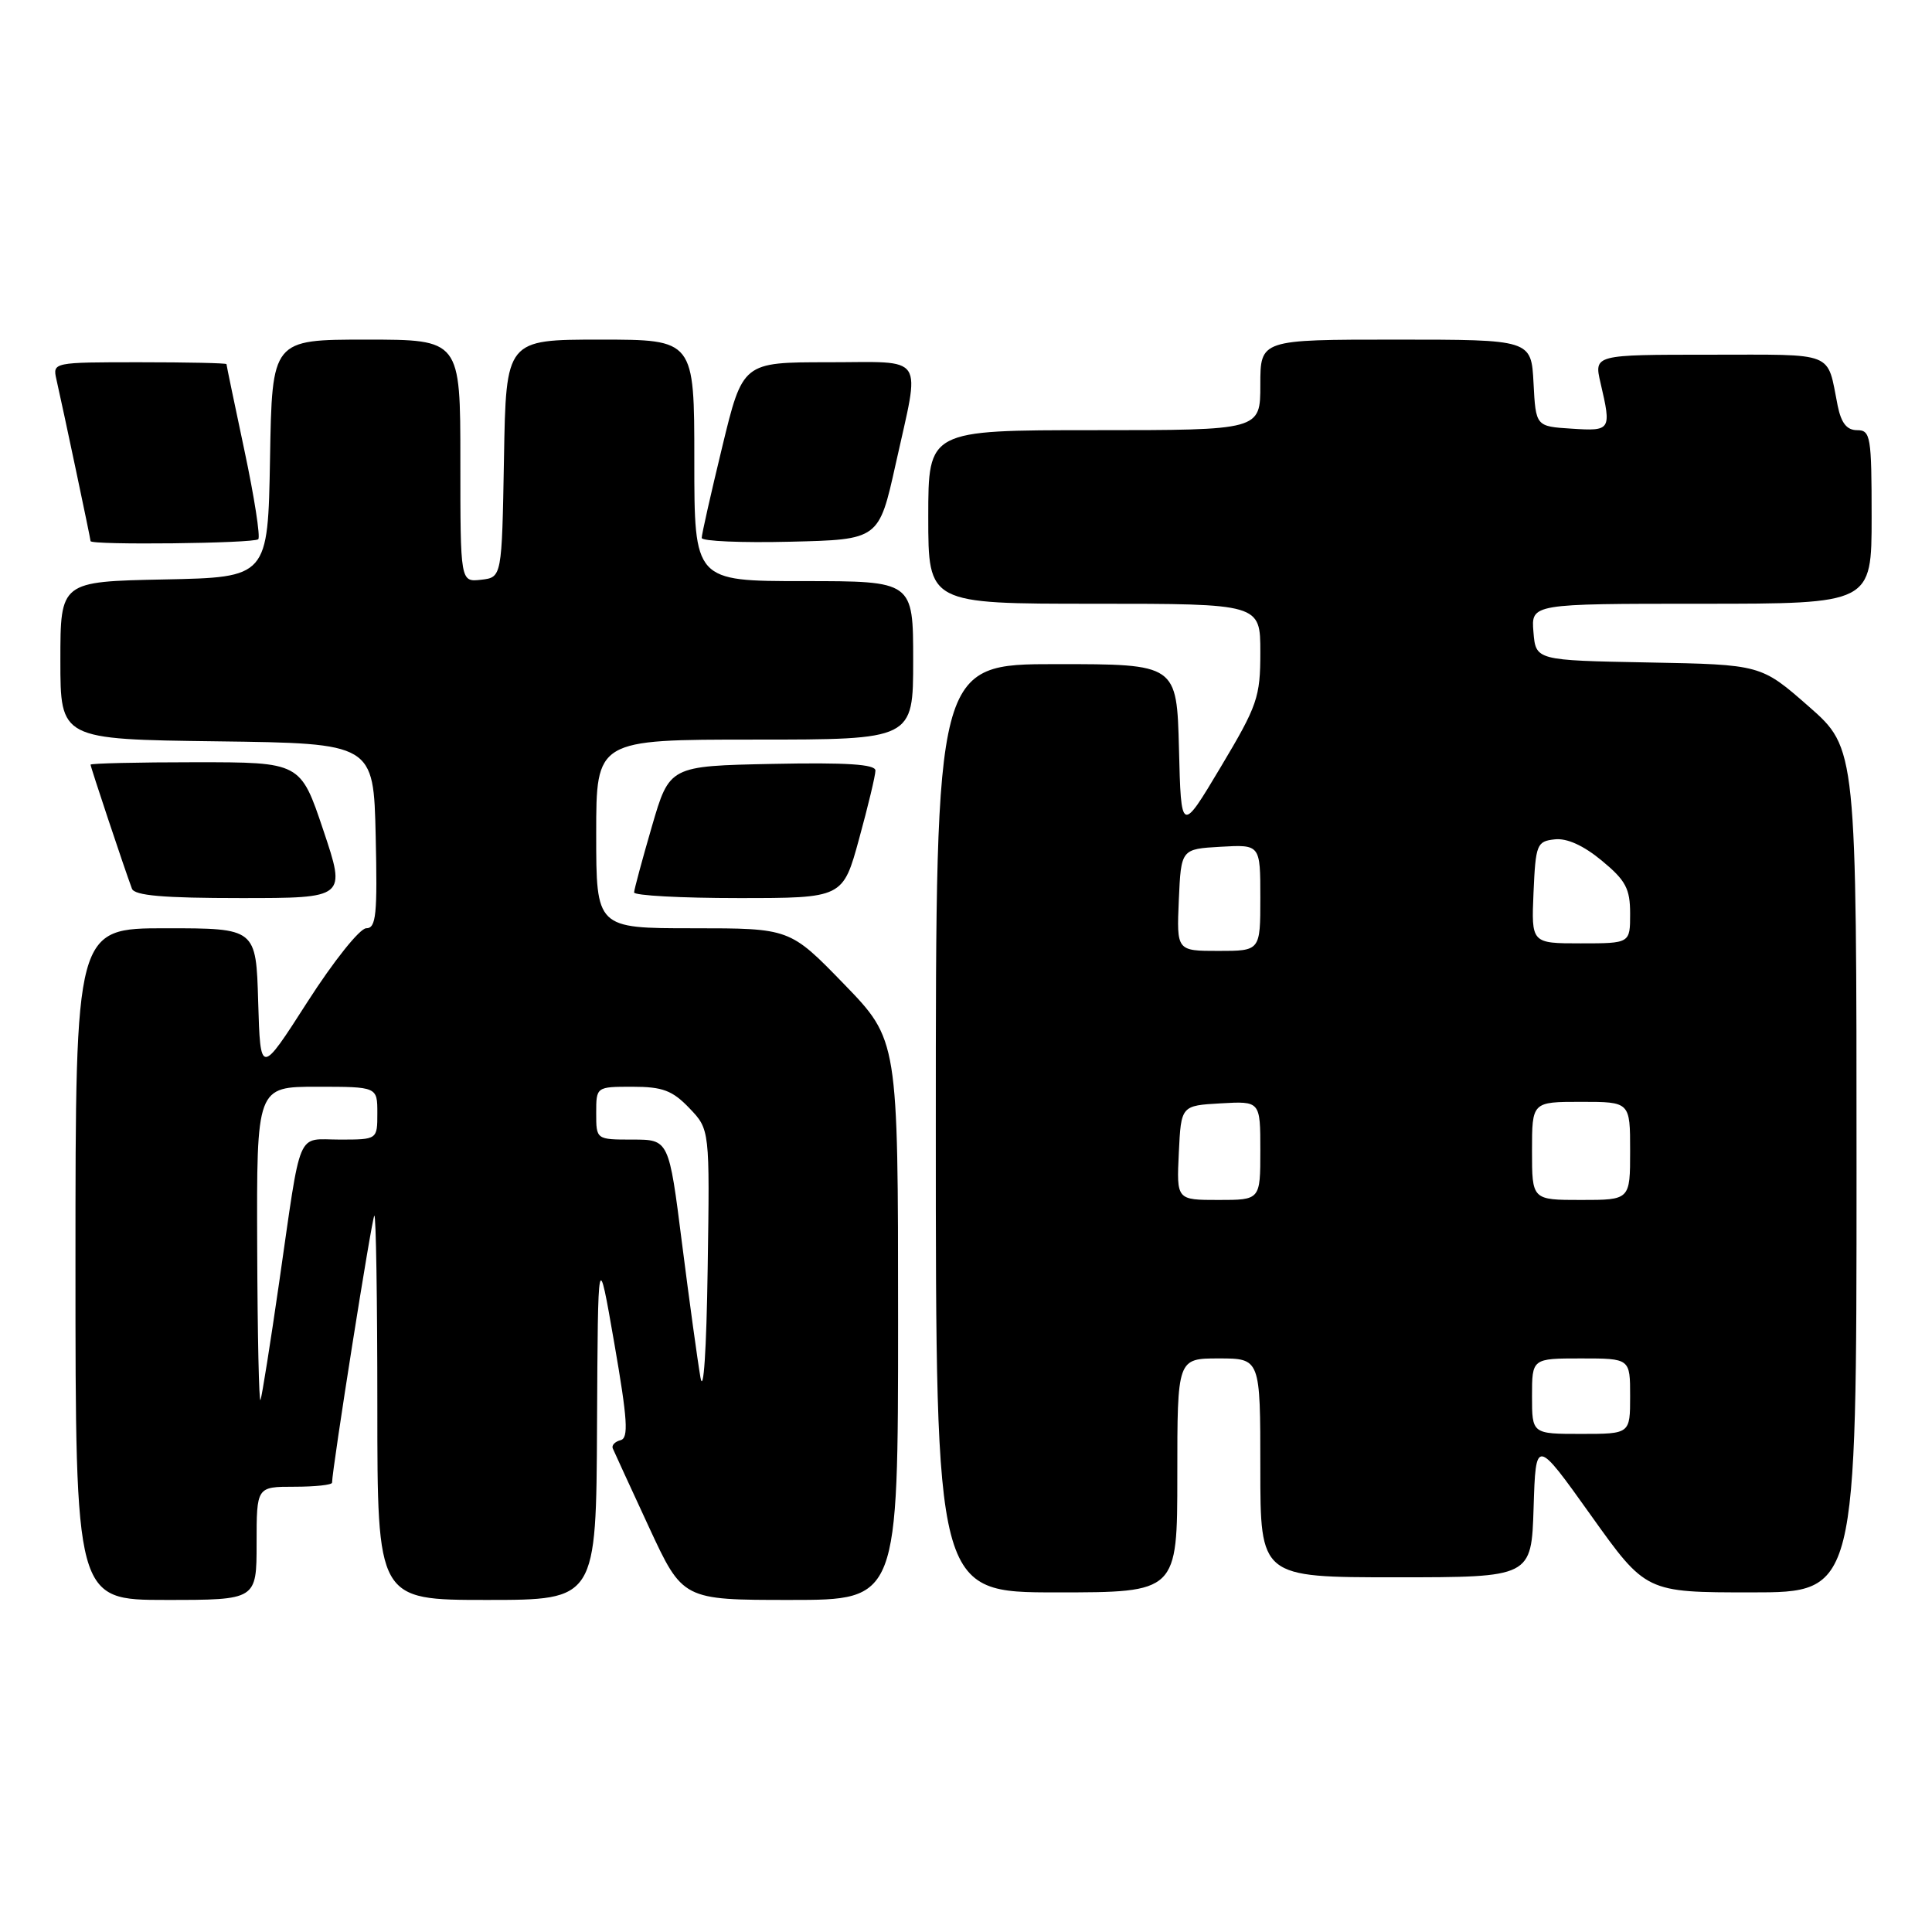 <?xml version="1.0" encoding="UTF-8" standalone="no"?>
<!DOCTYPE svg PUBLIC "-//W3C//DTD SVG 1.1//EN" "http://www.w3.org/Graphics/SVG/1.1/DTD/svg11.dtd" >
<svg xmlns="http://www.w3.org/2000/svg" xmlns:xlink="http://www.w3.org/1999/xlink" version="1.1" viewBox="0 0 256 256">
 <g >
 <path fill="currentColor"
d=" M 34.00 204.50 C 34.00 197.00 34.00 197.00 39.00 197.00 C 41.75 197.00 44.00 196.76 44.00 196.46 C 44.00 194.70 49.26 161.43 49.60 161.08 C 49.82 160.85 50.00 172.22 50.00 186.33 C 50.00 212.00 50.00 212.00 64.50 212.00 C 79.00 212.00 79.00 212.00 79.11 188.75 C 79.23 165.50 79.23 165.50 81.40 178.00 C 83.16 188.14 83.31 190.56 82.23 190.83 C 81.49 191.02 81.03 191.50 81.19 191.91 C 81.36 192.32 83.52 197.01 85.98 202.33 C 90.46 212.00 90.46 212.00 104.73 212.00 C 119.00 212.00 119.00 212.00 119.00 174.89 C 119.00 137.79 119.00 137.79 111.83 130.39 C 104.66 123.00 104.66 123.00 91.83 123.00 C 79.00 123.00 79.00 123.00 79.00 110.50 C 79.00 98.00 79.00 98.00 100.00 98.00 C 121.00 98.00 121.00 98.00 121.00 87.50 C 121.00 77.00 121.00 77.00 106.50 77.00 C 92.00 77.00 92.00 77.00 92.00 61.00 C 92.00 45.00 92.00 45.00 79.53 45.00 C 67.05 45.00 67.05 45.00 66.78 60.75 C 66.50 76.50 66.50 76.50 63.75 76.82 C 61.00 77.13 61.00 77.13 61.00 61.07 C 61.00 45.00 61.00 45.00 48.53 45.00 C 36.05 45.00 36.05 45.00 35.78 60.75 C 35.50 76.50 35.50 76.50 21.75 76.78 C 8.00 77.06 8.00 77.06 8.00 87.51 C 8.00 97.96 8.00 97.96 28.75 98.23 C 49.50 98.50 49.50 98.50 49.78 110.75 C 50.02 121.22 49.84 123.00 48.53 123.00 C 47.68 123.00 44.20 127.36 40.75 132.74 C 34.50 142.49 34.50 142.49 34.21 132.74 C 33.93 123.00 33.93 123.00 21.96 123.00 C 10.00 123.00 10.00 123.00 10.00 167.50 C 10.00 212.00 10.00 212.00 22.00 212.00 C 34.00 212.00 34.00 212.00 34.00 204.50 Z  M 156.00 195.50 C 156.00 180.00 156.00 180.00 161.50 180.00 C 167.00 180.00 167.00 180.00 167.00 194.50 C 167.00 209.00 167.00 209.00 184.96 209.00 C 202.92 209.00 202.92 209.00 203.21 199.78 C 203.50 190.55 203.50 190.55 210.80 200.78 C 218.09 211.00 218.09 211.00 232.05 211.00 C 246.00 211.00 246.00 211.00 246.00 155.08 C 246.00 99.17 246.00 99.17 239.67 93.61 C 233.34 88.06 233.34 88.06 218.42 87.78 C 203.50 87.50 203.50 87.50 203.19 83.75 C 202.88 80.00 202.88 80.00 225.44 80.00 C 248.00 80.00 248.00 80.00 248.00 68.50 C 248.00 57.83 247.86 57.00 246.08 57.00 C 244.71 57.00 243.97 56.06 243.50 53.75 C 242.04 46.45 243.41 47.00 226.54 47.00 C 211.21 47.00 211.21 47.00 212.08 50.75 C 213.54 57.02 213.46 57.14 208.25 56.80 C 203.50 56.50 203.50 56.50 203.20 50.75 C 202.90 45.00 202.90 45.00 184.95 45.00 C 167.00 45.00 167.00 45.00 167.00 51.00 C 167.00 57.00 167.00 57.00 145.00 57.00 C 123.00 57.00 123.00 57.00 123.00 68.50 C 123.00 80.00 123.00 80.00 145.00 80.00 C 167.00 80.00 167.00 80.00 167.00 86.42 C 167.00 92.39 166.63 93.47 161.75 101.64 C 156.50 110.43 156.50 110.43 156.22 99.21 C 155.93 88.00 155.93 88.00 139.97 88.00 C 124.00 88.00 124.00 88.00 124.00 149.50 C 124.00 211.00 124.00 211.00 140.00 211.00 C 156.00 211.00 156.00 211.00 156.00 195.50 Z  M 42.84 110.00 C 39.82 101.00 39.82 101.00 25.91 101.00 C 18.26 101.00 12.00 101.15 12.00 101.32 C 12.00 101.63 16.43 114.93 17.48 117.75 C 17.81 118.67 21.64 119.00 31.90 119.00 C 45.86 119.00 45.86 119.00 42.84 110.00 Z  M 113.84 111.13 C 115.03 106.80 116.00 102.74 116.00 102.10 C 116.00 101.27 112.19 101.02 102.36 101.22 C 88.71 101.50 88.71 101.50 86.38 109.50 C 85.10 113.90 84.04 117.84 84.02 118.25 C 84.01 118.66 90.23 119.00 97.84 119.00 C 111.69 119.00 111.69 119.00 113.84 111.13 Z  M 34.22 71.45 C 34.52 71.15 33.70 65.86 32.39 59.70 C 31.08 53.54 30.01 48.39 30.01 48.25 C 30.00 48.11 24.82 48.00 18.48 48.00 C 7.05 48.00 6.97 48.02 7.47 50.25 C 8.40 54.35 12.00 71.40 12.00 71.70 C 12.00 72.25 33.66 72.01 34.22 71.45 Z  M 118.68 61.50 C 121.96 46.67 122.85 48.00 109.71 48.00 C 98.41 48.00 98.41 48.00 95.69 59.25 C 94.19 65.44 92.97 70.85 92.98 71.28 C 92.99 71.71 98.28 71.94 104.73 71.78 C 116.46 71.50 116.46 71.50 118.68 61.50 Z  M 34.08 165.25 C 34.00 144.00 34.00 144.00 42.00 144.00 C 50.00 144.00 50.00 144.00 50.00 147.50 C 50.00 151.00 50.00 151.00 45.02 151.00 C 39.20 151.00 39.99 149.15 36.98 170.00 C 35.83 177.97 34.72 184.95 34.52 185.50 C 34.32 186.05 34.12 176.94 34.08 165.25 Z  M 92.81 182.50 C 92.43 180.30 91.33 172.31 90.37 164.75 C 88.63 151.00 88.63 151.00 83.81 151.00 C 79.00 151.00 79.00 151.00 79.00 147.50 C 79.00 144.00 79.00 144.00 83.81 144.00 C 87.79 144.00 89.10 144.49 91.34 146.83 C 94.05 149.66 94.05 149.66 93.77 168.08 C 93.61 178.96 93.22 184.86 92.81 182.50 Z  M 203.00 185.00 C 203.00 180.00 203.00 180.00 209.50 180.00 C 216.00 180.00 216.00 180.00 216.00 185.00 C 216.00 190.00 216.00 190.00 209.50 190.00 C 203.00 190.00 203.00 190.00 203.00 185.00 Z  M 156.20 152.75 C 156.50 146.50 156.50 146.50 161.75 146.20 C 167.00 145.90 167.00 145.90 167.00 152.45 C 167.00 159.00 167.00 159.00 161.45 159.00 C 155.90 159.00 155.90 159.00 156.20 152.75 Z  M 203.00 152.50 C 203.00 146.00 203.00 146.00 209.50 146.00 C 216.00 146.00 216.00 146.00 216.00 152.50 C 216.00 159.00 216.00 159.00 209.50 159.00 C 203.00 159.00 203.00 159.00 203.00 152.50 Z  M 156.20 119.25 C 156.50 112.50 156.50 112.50 161.75 112.20 C 167.00 111.90 167.00 111.90 167.00 118.95 C 167.00 126.00 167.00 126.00 161.45 126.00 C 155.91 126.00 155.91 126.00 156.20 119.25 Z  M 203.20 118.25 C 203.48 111.88 203.64 111.48 206.00 111.22 C 207.62 111.03 209.82 112.03 212.25 114.04 C 215.42 116.66 216.00 117.75 216.00 121.07 C 216.00 125.00 216.00 125.00 209.45 125.00 C 202.91 125.00 202.91 125.00 203.20 118.25 Z "/>
</g>
</svg>